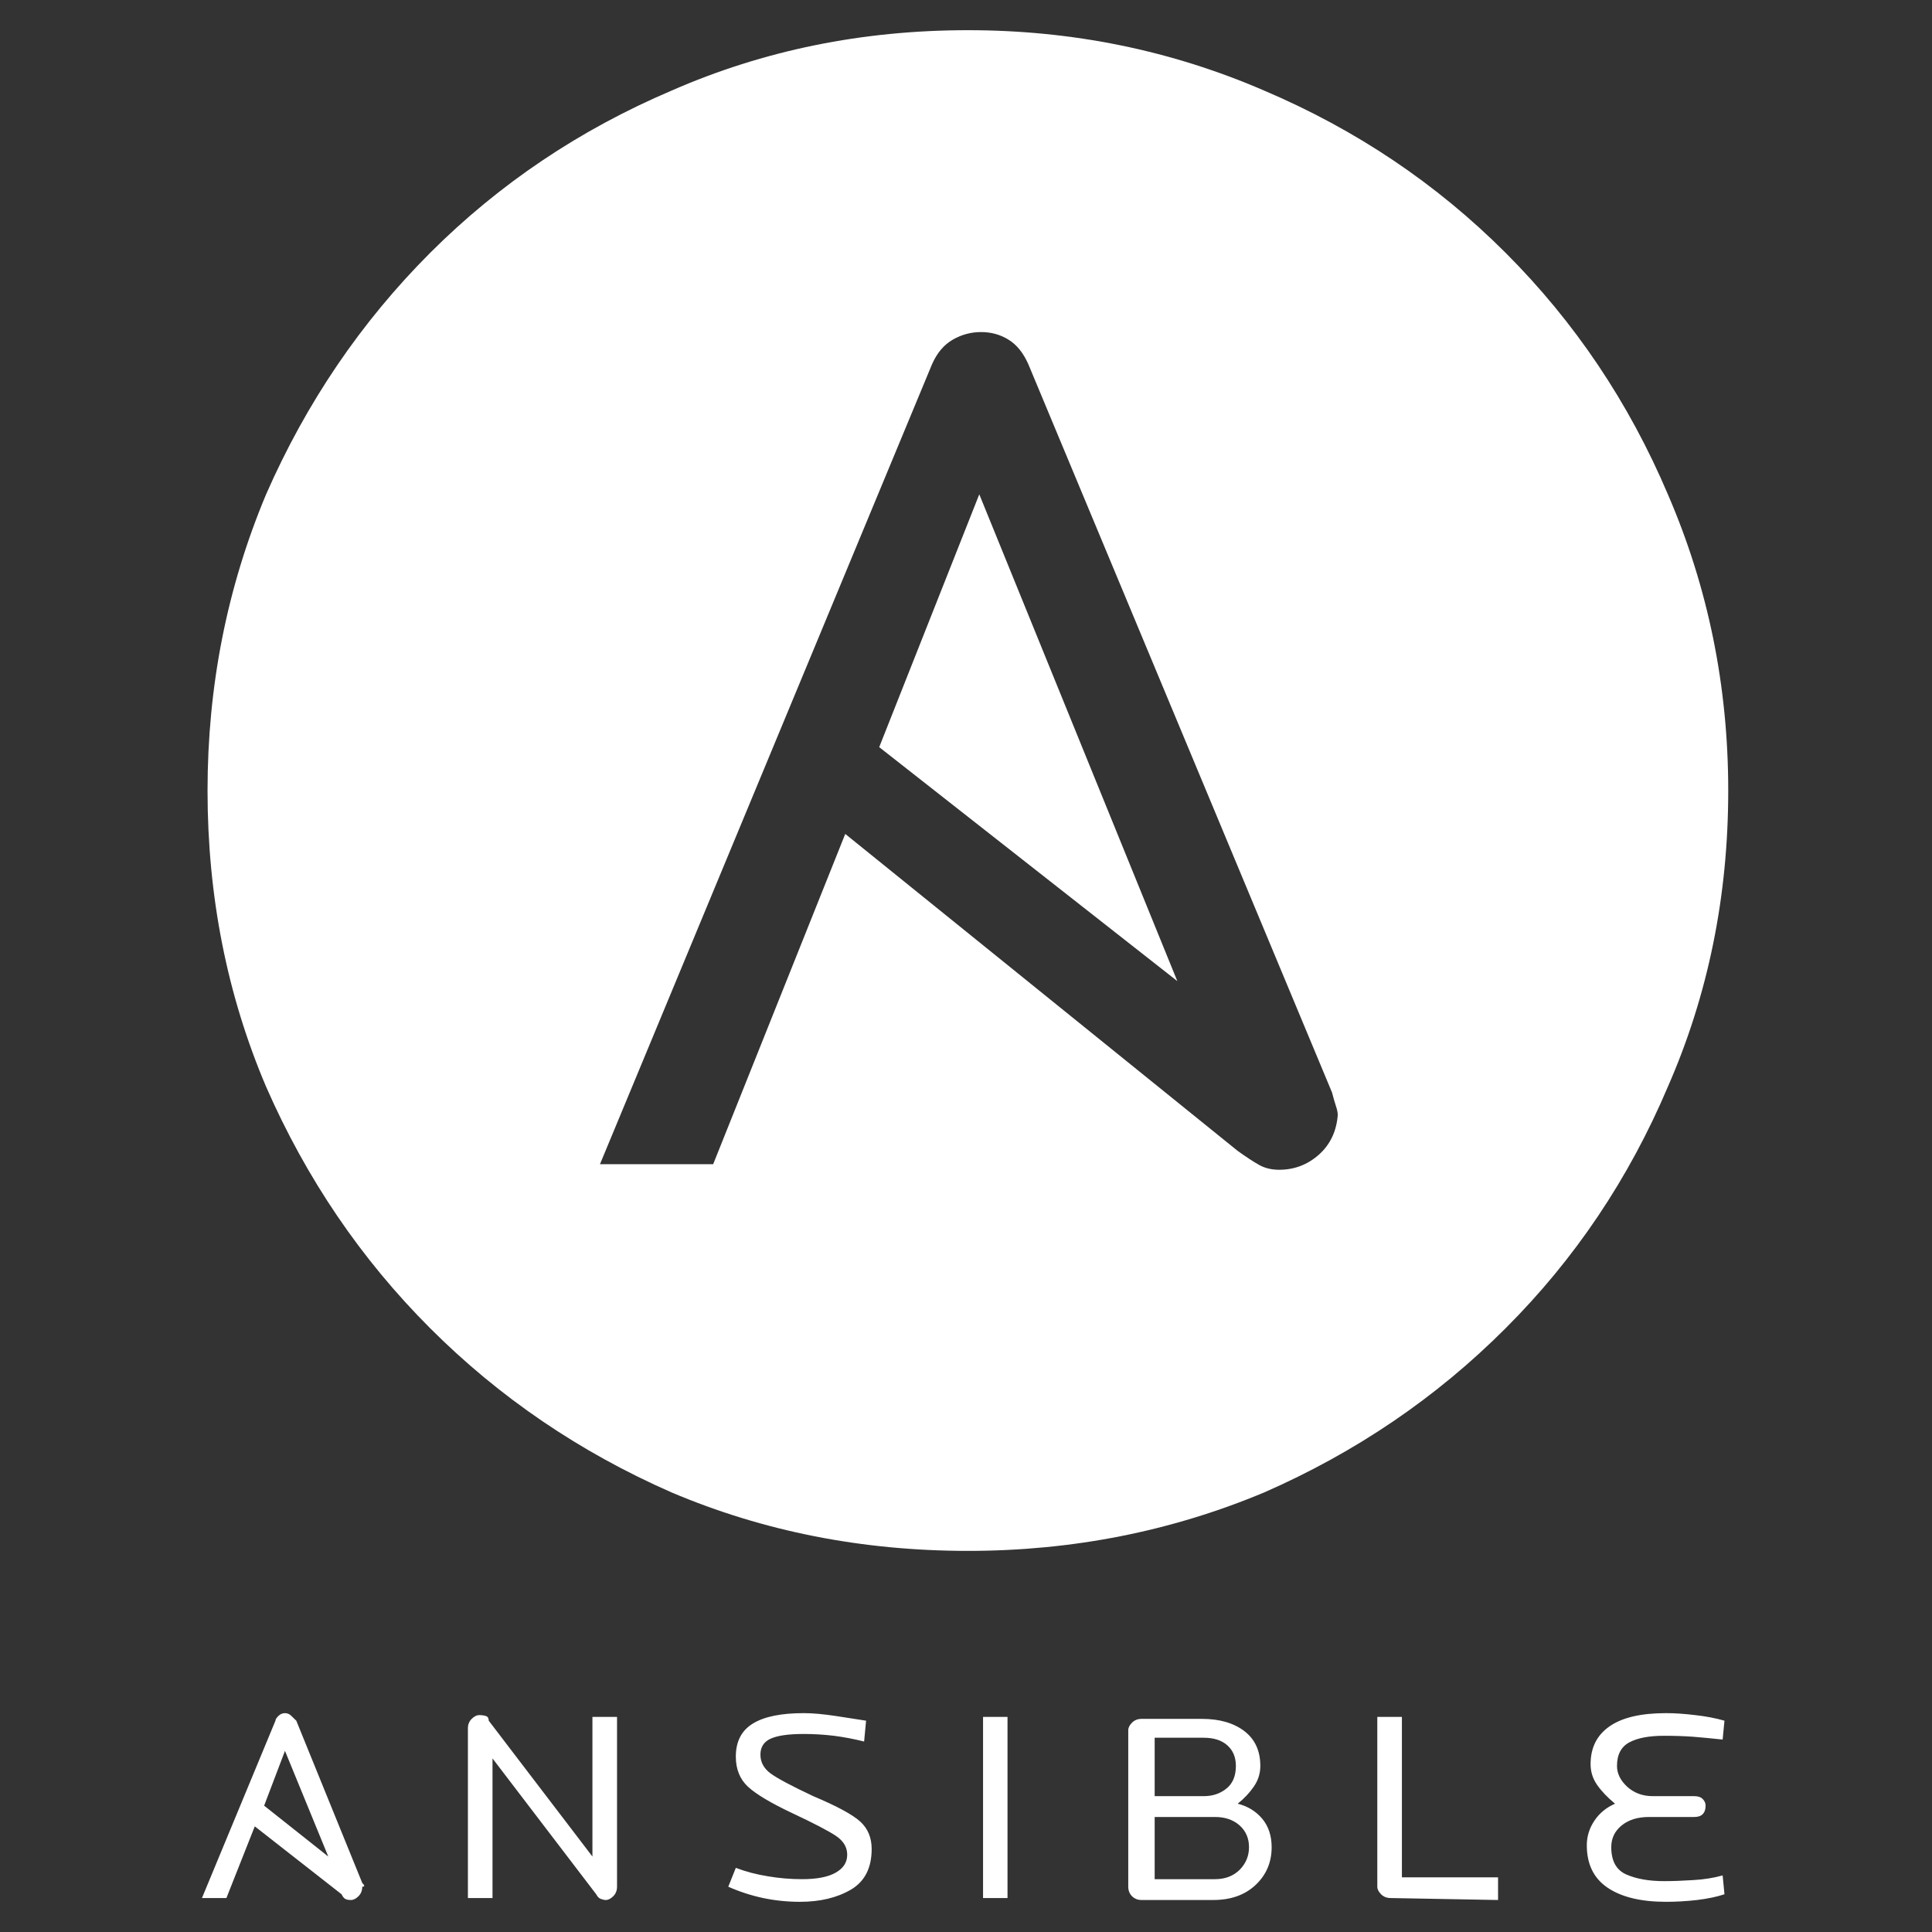 <svg xmlns="http://www.w3.org/2000/svg" xmlns:xlink="http://www.w3.org/1999/xlink" width="128" height="128"><rect width="100%" height="100%" fill="#333333" stroke="none"/><path fill="#ffffff" d="M40.13 125.88L40.13 125.88Q40 125.88 39.81 125.81Q39.63 125.75 39.50 125.50L39.50 125.50L32.63 116.50L32.63 125.75L31 125.75L31 114.50Q31 114.13 31.25 113.88Q31.50 113.63 31.75 113.63L31.75 113.63Q32 113.63 32.19 113.69Q32.38 113.75 32.38 114L32.38 114L39.25 123L39.25 113.75L40.88 113.75L40.88 125Q40.88 125.38 40.63 125.63Q40.38 125.88 40.13 125.88ZM53 126L53 126Q51.75 126 50.56 125.75Q49.38 125.50 48.25 125L48.25 125L48.75 123.75Q49.75 124.13 50.88 124.31Q52 124.50 53.13 124.50L53.13 124.50Q54.63 124.50 55.38 124.06Q56.13 123.63 56.13 122.88L56.13 122.88Q56.13 122.13 55.38 121.63Q54.63 121.13 52.50 120.13L52.50 120.13Q50.38 119.13 49.56 118.38Q48.75 117.63 48.75 116.38L48.75 116.38Q48.75 114.88 49.88 114.19Q51 113.50 53.25 113.50L53.25 113.50Q54.13 113.50 55.38 113.69Q56.63 113.88 57.38 114L57.38 114L57.25 115.38Q56.25 115.13 55.25 115Q54.25 114.88 53.25 114.88L53.25 114.88Q51.75 114.88 51.06 115.19Q50.38 115.50 50.38 116.25L50.38 116.25Q50.38 117 51.06 117.50Q51.75 118 53.88 119L53.88 119Q56.25 120 57 120.69Q57.75 121.38 57.75 122.50L57.75 122.50Q57.75 124.38 56.38 125.19Q55 126 53 126L53 126ZM65.13 125.75L65.13 113.75L66.75 113.75L66.75 125.75L65.13 125.75ZM82 119.50L82 119.50Q82.63 119 83.06 118.38Q83.50 117.75 83.50 117L83.50 117Q83.50 115.50 82.44 114.69Q81.38 113.88 79.63 113.88L79.63 113.88L75.63 113.88Q75.25 113.88 75 114.13Q74.75 114.38 74.75 114.63L74.75 114.63L74.75 125Q74.75 125.38 75 125.63Q75.25 125.88 75.63 125.88L75.63 125.88L80.38 125.88Q82.13 125.88 83.19 124.88Q84.25 123.88 84.25 122.38L84.25 122.38Q84.25 121.25 83.63 120.50Q83 119.75 82 119.50L82 119.50ZM76.50 119L76.50 115.13L79.75 115.13Q80.75 115.13 81.31 115.63Q81.88 116.13 81.88 117L81.88 117Q81.88 118 81.25 118.50Q80.63 119 79.75 119L79.75 119L76.50 119ZM80.50 124.50L80.50 124.50L76.50 124.50L76.50 120.38L80.50 120.38Q81.50 120.38 82.13 120.94Q82.75 121.50 82.75 122.38L82.75 122.38Q82.75 123.25 82.13 123.88Q81.50 124.50 80.50 124.50ZM99.25 125.88L92.13 125.75Q91.75 125.75 91.50 125.50Q91.25 125.25 91.25 125L91.25 125L91.25 113.75L92.88 113.75L92.88 124.38L99.25 124.38L99.25 125.88ZM110.38 126L110.38 126Q107.88 126 106.50 125.06Q105.13 124.13 105.13 122.25L105.13 122.25Q105.13 121.38 105.63 120.63Q106.13 119.88 107 119.50L107 119.50Q106.25 118.88 105.81 118.25Q105.38 117.63 105.38 116.88L105.38 116.88Q105.38 115.25 106.63 114.38Q107.88 113.50 110.38 113.50L110.38 113.50Q111.25 113.50 112.31 113.63Q113.38 113.75 114.25 114L114.25 114L114.13 115.25Q113 115.13 112.13 115.06Q111.25 115 110.25 115L110.25 115Q108.75 115 107.94 115.44Q107.13 115.88 107.13 117L107.13 117Q107.13 117.75 107.81 118.38Q108.50 119 109.50 119L109.50 119L112.25 119Q112.63 119 112.81 119.19Q113 119.38 113 119.63L113 119.63Q113 120 112.81 120.19Q112.63 120.38 112.25 120.38L112.25 120.38L109.25 120.38Q108.13 120.38 107.44 120.94Q106.75 121.50 106.75 122.38L106.75 122.38Q106.75 123.75 107.75 124.19Q108.75 124.63 110.25 124.63L110.25 124.63Q111.13 124.63 112.19 124.56Q113.25 124.50 114.13 124.25L114.13 124.25L114.25 125.50Q113.50 125.75 112.44 125.88Q111.38 126 110.38 126L110.38 126ZM24 124.75L24 124.75L19.63 114Q19.50 113.88 19.31 113.69Q19.13 113.50 18.88 113.50L18.88 113.50Q18.63 113.50 18.44 113.69Q18.25 113.88 18.25 114L18.25 114L13.38 125.75L15 125.75L16.88 121L22.63 125.50Q22.75 125.75 22.88 125.81Q23 125.88 23.25 125.88L23.25 125.88Q23.50 125.88 23.75 125.63Q24 125.38 24 125L24 125Q24.13 125 24.13 124.94Q24.13 124.88 24 124.75L24 124.75ZM17.50 119.63L17.50 119.63L18.88 116L21.75 123L17.50 119.63ZM64.13 2L64.13 2Q53.63 2 44.50 6L44.50 6Q35.38 9.88 28.50 16.75Q21.63 23.63 17.63 32.75L17.63 32.75Q13.75 42 13.75 52.38L13.75 52.38Q13.75 62.88 17.63 72L17.63 72Q21.63 81.13 28.50 88Q35.38 94.88 44.50 98.88L44.50 98.88Q53.63 102.75 64.13 102.75L64.13 102.75Q74.50 102.75 83.75 98.88L83.75 98.88Q92.88 94.88 99.75 88Q106.63 81.13 110.50 72L110.50 72Q114.50 62.88 114.50 52.38L114.50 52.38Q114.50 42 110.50 32.75L110.50 32.75Q106.63 23.63 99.75 16.75Q92.88 9.88 83.75 6L83.75 6Q74.50 2 64.13 2ZM84.75 77.50L84.75 77.50Q84 77.50 83.44 77.19Q82.88 76.88 82 76.25L82 76.25L56 55.25L47.25 77.13L39.75 77.13L61.75 24.13Q62.25 23 63.13 22.50Q64 22 65 22L65 22Q66 22 66.81 22.50Q67.63 23 68.13 24.13L68.13 24.13L88.25 72.38Q88.38 72.88 88.50 73.25Q88.63 73.63 88.63 73.88L88.63 73.88Q88.50 75.50 87.38 76.50Q86.25 77.50 84.75 77.50L84.75 77.50ZM58.25 49.50L64.88 32.75L78 65L58.25 49.50Z"/></svg>